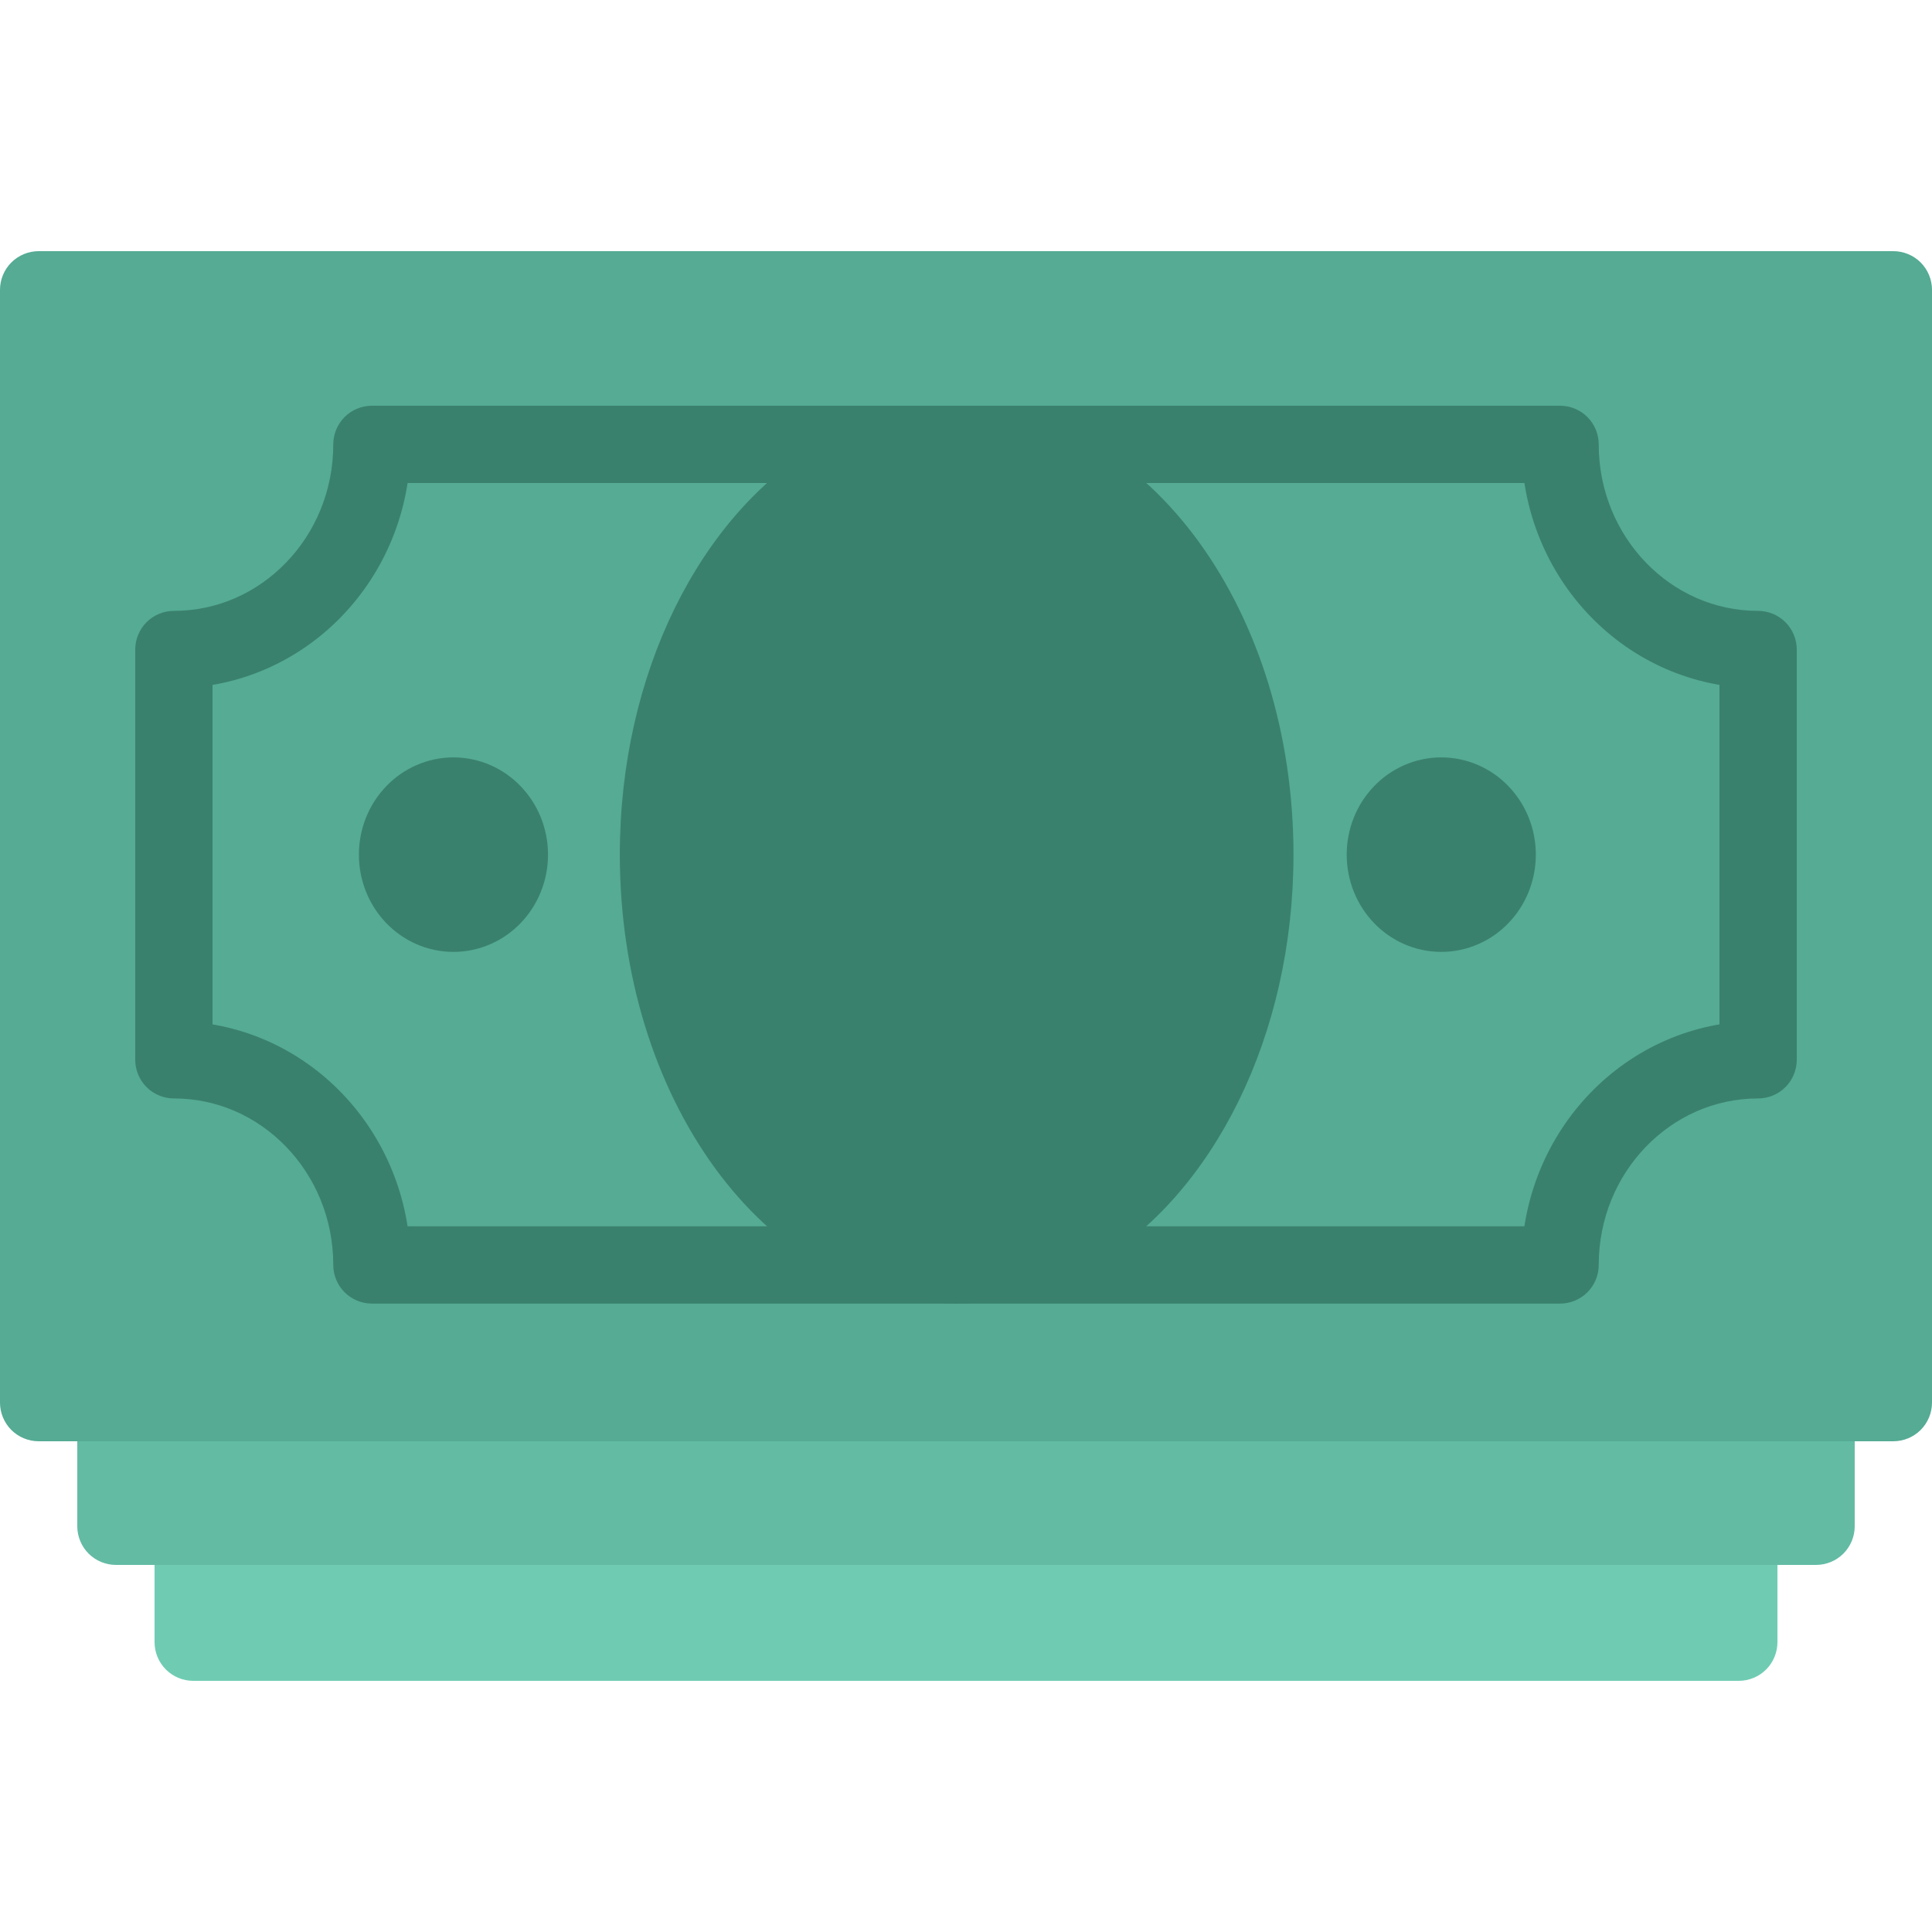 <?xml version="1.0" encoding="utf-8"?>
<!-- Generator: Adobe Illustrator 27.2.0, SVG Export Plug-In . SVG Version: 6.00 Build 0)  -->
<svg version="1.1" id="Layer_1" xmlns="http://www.w3.org/2000/svg" xmlns:xlink="http://www.w3.org/1999/xlink" x="0px" y="0px"
	 viewBox="0 0 512 512" style="enable-background:new 0 0 512 512;" xml:space="preserve">
<style type="text/css">
	.st0{fill-rule:evenodd;clip-rule:evenodd;fill:#6FCCB3;}
	.st1{fill:#6FCCB3;}
	.st2{fill-rule:evenodd;clip-rule:evenodd;fill:#63BBA4;}
	.st3{fill:#63BBA4;}
	.st4{fill-rule:evenodd;clip-rule:evenodd;fill:#55AB94;}
	.st5{fill:#55AB94;}
	.st6{fill-rule:evenodd;clip-rule:evenodd;fill:#3A816D;}
	.st7{fill:#3A816D;}
</style>
<g>
	<rect x="51.2" y="404.48" class="st0" width="409.6" height="30.72"/>
	<path class="st1" d="M51.2,404.48v10.24h399.36v10.24H61.44l0-20.48H51.2v10.24V404.48H40.96v30.72c0,2.7,1.09,5.33,3,7.24
		c1.91,1.91,4.54,3,7.24,3h409.6c2.7,0,5.33-1.09,7.24-3c1.91-1.91,3-4.54,3-7.24v-30.72c0-2.7-1.09-5.33-3-7.24
		c-1.91-1.91-4.54-3-7.24-3H51.2c-2.7,0-5.33,1.09-7.24,3c-1.91,1.91-3,4.54-3,7.24H51.2z"/>
	<rect x="30.72" y="373.76" class="st2" width="450.56" height="30.72"/>
	<path class="st3" d="M30.72,373.76V384h440.32v10.24H40.96l0-20.48H30.72V384V373.76H20.48v30.72c0,2.7,1.09,5.33,3,7.24
		c1.91,1.91,4.54,3,7.24,3h450.56c2.7,0,5.33-1.09,7.24-3c1.91-1.91,3-4.54,3-7.24v-30.72c0-2.7-1.09-5.33-3-7.24
		c-1.91-1.91-4.54-3-7.24-3H30.72c-2.7,0-5.33,1.09-7.24,3c-1.91,1.91-3,4.54-3,7.24H30.72z"/>
	<rect x="10.24" y="76.8" class="st4" width="491.52" height="294.91"/>
	<path class="st5" d="M10.24,76.8v10.24h481.28v274.43H20.48V76.8H10.24v10.24V76.8H0v294.91c0,2.7,1.09,5.33,3,7.24
		c1.91,1.91,4.54,3,7.24,3h491.52c2.7,0,5.33-1.09,7.24-3c1.91-1.91,3-4.54,3-7.24V76.8c0-2.7-1.09-5.33-3-7.24
		c-1.91-1.91-4.54-3-7.24-3H10.24c-2.7,0-5.33,1.09-7.24,3c-1.91,1.91-3,4.54-3,7.24H10.24z"/>
	<ellipse class="st6" cx="253.53" cy="226.49" rx="79.03" ry="108.73"/>
	<path class="st7" d="M253.53,117.76V128c9,0.01,17.54,2.47,25.61,7.16c12.07,7,22.95,19.19,30.73,35.06
		c7.79,15.85,12.45,35.27,12.45,56.28c0.02,28.01-8.32,53.2-21.19,70.87c-6.42,8.84-13.94,15.79-21.99,20.47
		c-8.07,4.68-16.62,7.15-25.61,7.16c-9-0.01-17.54-2.47-25.61-7.16c-12.07-7-22.95-19.19-30.73-35.06
		c-7.79-15.85-12.45-35.27-12.45-56.28c-0.02-28.01,8.32-53.2,21.19-70.87c6.42-8.84,13.94-15.79,21.99-20.47
		c8.07-4.68,16.62-7.15,25.61-7.16V117.76v-10.24c-12.83-0.01-25.07,3.61-35.91,9.93c-16.29,9.5-29.55,24.89-38.81,43.73
		c-9.25,18.86-14.54,41.28-14.55,65.31c0.02,32.04,9.37,61.22,25.1,82.91c7.88,10.83,17.39,19.81,28.25,26.13
		c10.84,6.32,23.08,9.94,35.91,9.93c12.83,0.01,25.07-3.61,35.91-9.93c16.29-9.5,29.55-24.89,38.81-43.73
		c9.25-18.86,14.54-41.28,14.55-65.31c-0.02-32.04-9.37-61.22-25.1-82.91c-7.88-10.83-17.39-19.81-28.25-26.13
		c-10.84-6.32-23.08-9.94-35.91-9.93V117.76z"/>
	<path class="st7" d="M98.56,335.23v10.24h314.88c2.7,0,5.33-1.09,7.24-3c1.91-1.91,3-4.54,3-7.24c0-12.32,4.8-23.35,12.5-31.33
		c7.72-7.97,18.15-12.79,29.74-12.8c2.7,0,5.33-1.09,7.24-3c1.91-1.91,3-4.54,3-7.24V172.13c0-2.7-1.09-5.33-3-7.24
		c-1.91-1.91-4.54-3-7.24-3c-11.59-0.01-22.02-4.82-29.74-12.8c-7.69-7.98-12.5-19.01-12.5-31.33c0-2.7-1.09-5.33-3-7.24
		c-1.91-1.91-4.54-3-7.24-3H98.56c-2.7,0-5.33,1.09-7.24,3c-1.91,1.91-3,4.54-3,7.24c0,12.32-4.8,23.35-12.5,31.33
		c-7.72,7.97-18.15,12.79-29.74,12.8c-2.7,0-5.33,1.09-7.24,3c-1.91,1.91-3,4.54-3,7.24v108.73c0,2.7,1.09,5.33,3,7.24
		c1.91,1.91,4.54,3,7.24,3c11.59,0.01,22.02,4.82,29.74,12.8c7.69,7.98,12.5,19.01,12.5,31.33c0,2.7,1.09,5.33,3,7.24
		c1.91,1.91,4.54,3,7.24,3V335.23h10.24c0-17.71-6.94-33.86-18.24-45.56c-11.28-11.71-27.08-19.06-44.48-19.05v10.24h10.24V172.13
		H46.08v10.24c17.4,0.01,33.2-7.35,44.48-19.05c11.3-11.7,18.25-27.85,18.24-45.55H98.56V128h314.88v-10.24H403.2
		c0,17.71,6.94,33.86,18.24,45.55c11.28,11.71,27.08,19.06,44.48,19.05v-10.24h-10.24v108.73h10.24v-10.24
		c-17.4-0.01-33.2,7.35-44.48,19.05c-11.3,11.7-18.25,27.85-18.24,45.56h10.24v-10.24H98.56V335.23h10.24H98.56z"/>
	<ellipse class="st6" cx="120.17" cy="226.49" rx="14.82" ry="15.53"/>
	<path class="st7" d="M120.17,210.96v10.24c1.15,0.01,2.15,0.44,3.07,1.38c0.89,0.94,1.51,2.28,1.51,3.92
		c0,1.63-0.62,2.98-1.51,3.92c-0.92,0.93-1.92,1.37-3.07,1.38c-1.15-0.01-2.15-0.44-3.07-1.38c-0.89-0.94-1.51-2.28-1.51-3.92
		c0-1.63,0.62-2.98,1.51-3.92c0.92-0.93,1.92-1.37,3.07-1.38V210.96v-10.24c-7.03-0.01-13.44,3.03-17.89,7.72
		c-4.47,4.68-7.17,11.1-7.17,18.05c0,6.95,2.7,13.37,7.17,18.05c4.45,4.69,10.85,7.73,17.89,7.72c7.03,0.01,13.44-3.03,17.89-7.72
		c4.47-4.68,7.17-11.1,7.17-18.05c0-6.95-2.7-13.37-7.17-18.05c-4.45-4.69-10.85-7.73-17.89-7.72V210.96z"/>
	<ellipse class="st6" cx="381.95" cy="226.49" rx="14.82" ry="15.53"/>
	<path class="st7" d="M381.95,210.96v10.24c1.15,0.01,2.15,0.44,3.07,1.38c0.89,0.94,1.51,2.28,1.51,3.92
		c0,1.63-0.62,2.98-1.51,3.92c-0.92,0.93-1.92,1.37-3.07,1.38c-1.15-0.01-2.15-0.44-3.07-1.38c-0.89-0.94-1.51-2.28-1.51-3.92
		c0-1.63,0.62-2.98,1.51-3.92c0.92-0.93,1.92-1.37,3.07-1.38V210.96v-10.24c-7.03-0.01-13.44,3.03-17.89,7.72
		c-4.47,4.68-7.17,11.1-7.17,18.05c0,6.95,2.7,13.37,7.17,18.05c4.45,4.69,10.85,7.73,17.89,7.72c7.03,0.01,13.44-3.03,17.89-7.72
		c4.47-4.68,7.17-11.1,7.17-18.05c0-6.95-2.7-13.37-7.17-18.05c-4.45-4.69-10.85-7.73-17.89-7.72V210.96z"/>
</g>
</svg>
